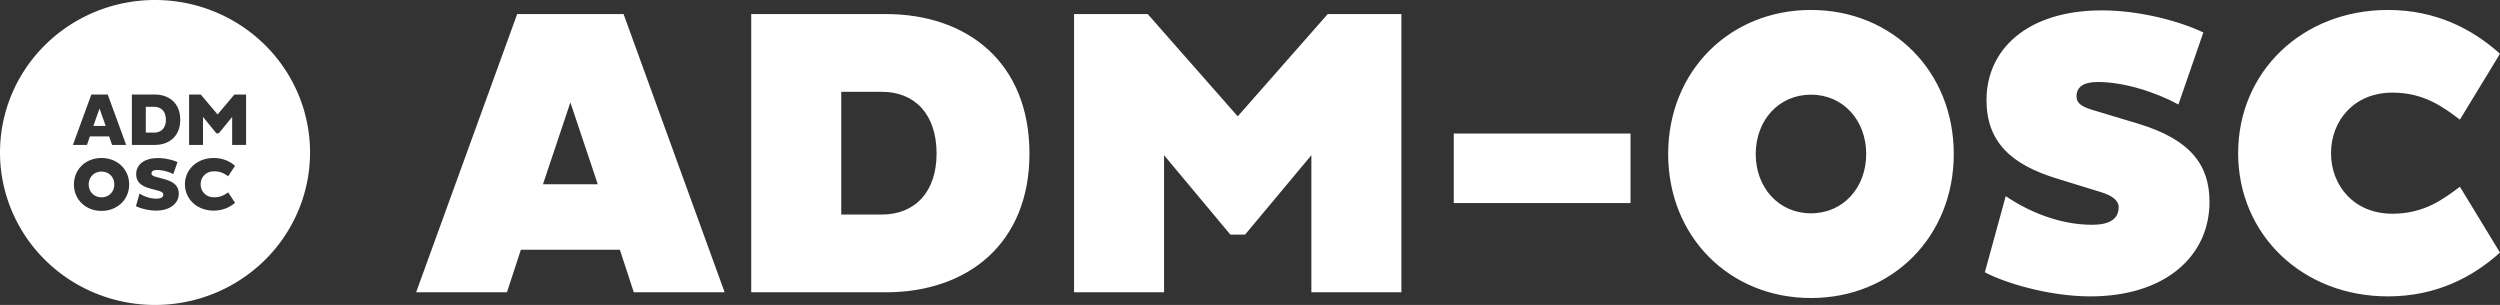 <?xml version="1.0" encoding="UTF-8" standalone="no"?>
<!-- Created with Inkscape (http://www.inkscape.org/) -->

<svg
   width="799.145mm"
   height="97.479mm"
   viewBox="0 0 799.145 97.479"
   version="1.1"
   id="svg1"
   xml:space="preserve"
   xmlns="http://www.w3.org/2000/svg"
   xmlns:svg="http://www.w3.org/2000/svg"><rect x="0" y="0" width="799.145" height="97.479" fill="#333333" stroke="none"/><defs
     id="defs1" /><g
     id="layer4"
     style="display:inline"
     transform="translate(-47.069,-80.488)"><path
       id="path1"
       style="display:inline;fill:#ffffff;fill-opacity:1;stroke-width:0.276"
       d="M 96.623,80.488 A 49.554,48.739 0 0 0 47.069,129.227 49.554,48.739 0 0 0 96.623,177.967 49.554,48.739 0 0 0 146.178,129.227 49.554,48.739 0 0 0 96.623,80.488 Z M 76.266,110.706 h 5.239 l 5.887,16.104 H 82.896 l -0.95,-2.723 h -6.143 l -0.927,2.723 h -4.497 z m 12.958,0 h 7.325 c 4.659,0 8.136,2.842 8.136,8.075 0,5.186 -3.477,8.028 -8.136,8.028 h -7.325 z m 18.289,0 h 3.732 l 5.377,6.371 5.378,-6.371 h 3.732 v 16.104 h -4.451 v -8.952 l -4.288,5.258 h -0.742 l -4.289,-5.258 v 8.952 h -4.45 z m -13.838,3.932 v 8.241 h 2.689 c 2.225,0 3.732,-1.492 3.732,-4.097 0,-2.652 -1.507,-4.144 -3.732,-4.144 z m -14.789,0.545 -1.97,5.565 h 3.941 z m 0.629,15.811 c 5.026,0 8.839,3.603 8.839,8.455 0,4.852 -3.813,8.455 -8.839,8.455 -5.026,0 -8.814,-3.603 -8.814,-8.455 0,-4.852 3.789,-8.455 8.814,-8.455 z m 35.837,0 c 2.854,0 5.127,1.009 6.845,2.499 l -2.197,3.339 c -1.061,-0.769 -2.4,-1.585 -4.471,-1.585 -2.652,0 -4.319,1.897 -4.319,4.155 0,2.258 1.667,4.156 4.319,4.156 2.071,0 3.41,-0.817 4.471,-1.585 l 2.197,3.339 c -1.717,1.489 -3.991,2.498 -6.845,2.498 -5.228,0 -9.167,-3.627 -9.167,-8.407 0,-4.78 3.94,-8.407 9.167,-8.407 z m -17.78,0.024 c 2.45,0 4.9,0.673 6.238,1.297 l -1.364,3.819 c -1.364,-0.721 -3.385,-1.297 -5.077,-1.297 -1.313,0 -1.869,0.408 -1.869,1.081 0,0.528 0.353,0.793 1.262,1.057 l 2.955,0.816 c 3.207,0.889 4.496,2.402 4.496,4.612 0,3.147 -2.854,5.404 -7.273,5.404 -2.576,0 -5.279,-0.816 -6.415,-1.417 l 1.136,-4.035 c 1.339,0.865 3.283,1.633 5.354,1.633 1.414,0 2.248,-0.408 2.248,-1.297 0,-0.577 -0.505,-0.936 -1.566,-1.225 l -2.727,-0.745 c -2.904,-0.793 -4.369,-2.186 -4.369,-4.564 0,-2.882 2.374,-5.14 6.97,-5.14 z m -18.057,4.324 c -2.374,0 -4.092,1.777 -4.092,4.107 0,2.33 1.718,4.108 4.092,4.108 2.399,0 4.091,-1.778 4.091,-4.108 0,-2.33 -1.692,-4.107 -4.091,-4.107 z" /></g><g
     id="layer1"><path
       d="M 165.322,4.492 133.016,93.432 h 29.036 l 4.447,-13.602 h 31.652 l 4.447,13.602 h 29.036 L 199.328,4.492 Z m 8.24,54.41 8.763,-26.159 8.763,26.159 z M 283.166,4.492 H 240.135 V 93.432 h 43.031 c 26.289,0 45.908,-15.695 45.908,-44.339 0,-28.905 -19.619,-44.6 -45.908,-44.6 z M 281.858,68.581 H 268.91 V 29.343 h 12.949 c 10.594,0 17.526,7.194 17.526,19.75 0,12.295 -6.932,19.488 -17.526,19.488 z M 419.191,49.616 V 93.432 h 28.774 V 4.492 H 424.423 L 395.648,37.191 366.874,4.492 H 343.331 V 93.432 h 28.774 V 49.616 l 21.188,25.374 h 4.709 z M 521.21,42.684 h -56.503 v 22.235 h 56.503 z m 57.68,52.579 c 26.028,0 45.647,-19.619 45.647,-46.039 0,-26.42 -19.619,-46.039 -45.647,-46.039 -26.028,0 -45.647,19.619 -45.647,46.039 0,26.42 19.619,46.039 45.647,46.039 z m 0,-27.074 c -10.333,0 -17.657,-8.24 -17.657,-18.965 0,-10.725 7.324,-18.965 17.657,-18.965 10.333,0 17.657,8.24 17.657,18.965 0,10.725 -7.324,18.965 -17.657,18.965 z m 62.258,-5.493 -6.67,24.328 c 6.016,3.27 20.273,7.717 33.745,7.717 23.674,0 38.061,-12.687 38.061,-30.213 0,-11.641 -5.886,-19.881 -22.758,-24.981 l -14.78,-4.447 c -3.793,-1.177 -4.97,-2.354 -4.97,-4.316 0,-2.877 2.093,-4.578 6.801,-4.578 8.24,0 18.311,3.139 25.766,7.194 l 7.978,-23.02 c -7.063,-3.401 -19.881,-7.063 -32.437,-7.063 -23.935,0 -36.884,12.556 -36.884,28.644 0,13.472 7.978,20.665 22.496,25.112 l 13.995,4.316 c 3.531,1.046 5.755,2.616 5.755,4.839 0,3.924 -3.139,5.624 -8.502,5.624 -10.333,0 -20.273,-4.185 -27.597,-9.156 z M 745.128,48.962 c 0,-10.333 7.324,-19.357 19.619,-19.357 10.202,0 16.349,4.709 21.581,8.632 L 799.145,17.179 C 790.382,9.332 778.741,3.184 763.308,3.184 c -27.336,0 -47.87,19.75 -47.87,45.778 0,26.028 20.535,45.778 47.87,45.778 15.434,0 27.074,-6.147 35.837,-13.995 L 786.327,59.687 c -5.232,3.924 -11.379,8.632 -21.581,8.632 -12.295,0 -19.619,-9.025 -19.619,-19.357 z"
       id="text1"
       style="font-weight:900;font-size:96px;font-family:'HvDTrial Pluto Sans';-inkscape-font-specification:'HvDTrial Pluto Sans, Heavy';white-space:pre;fill:#ffffff;stroke-width:1.362"
       aria-label="ADM-OSC" /></g></svg>
